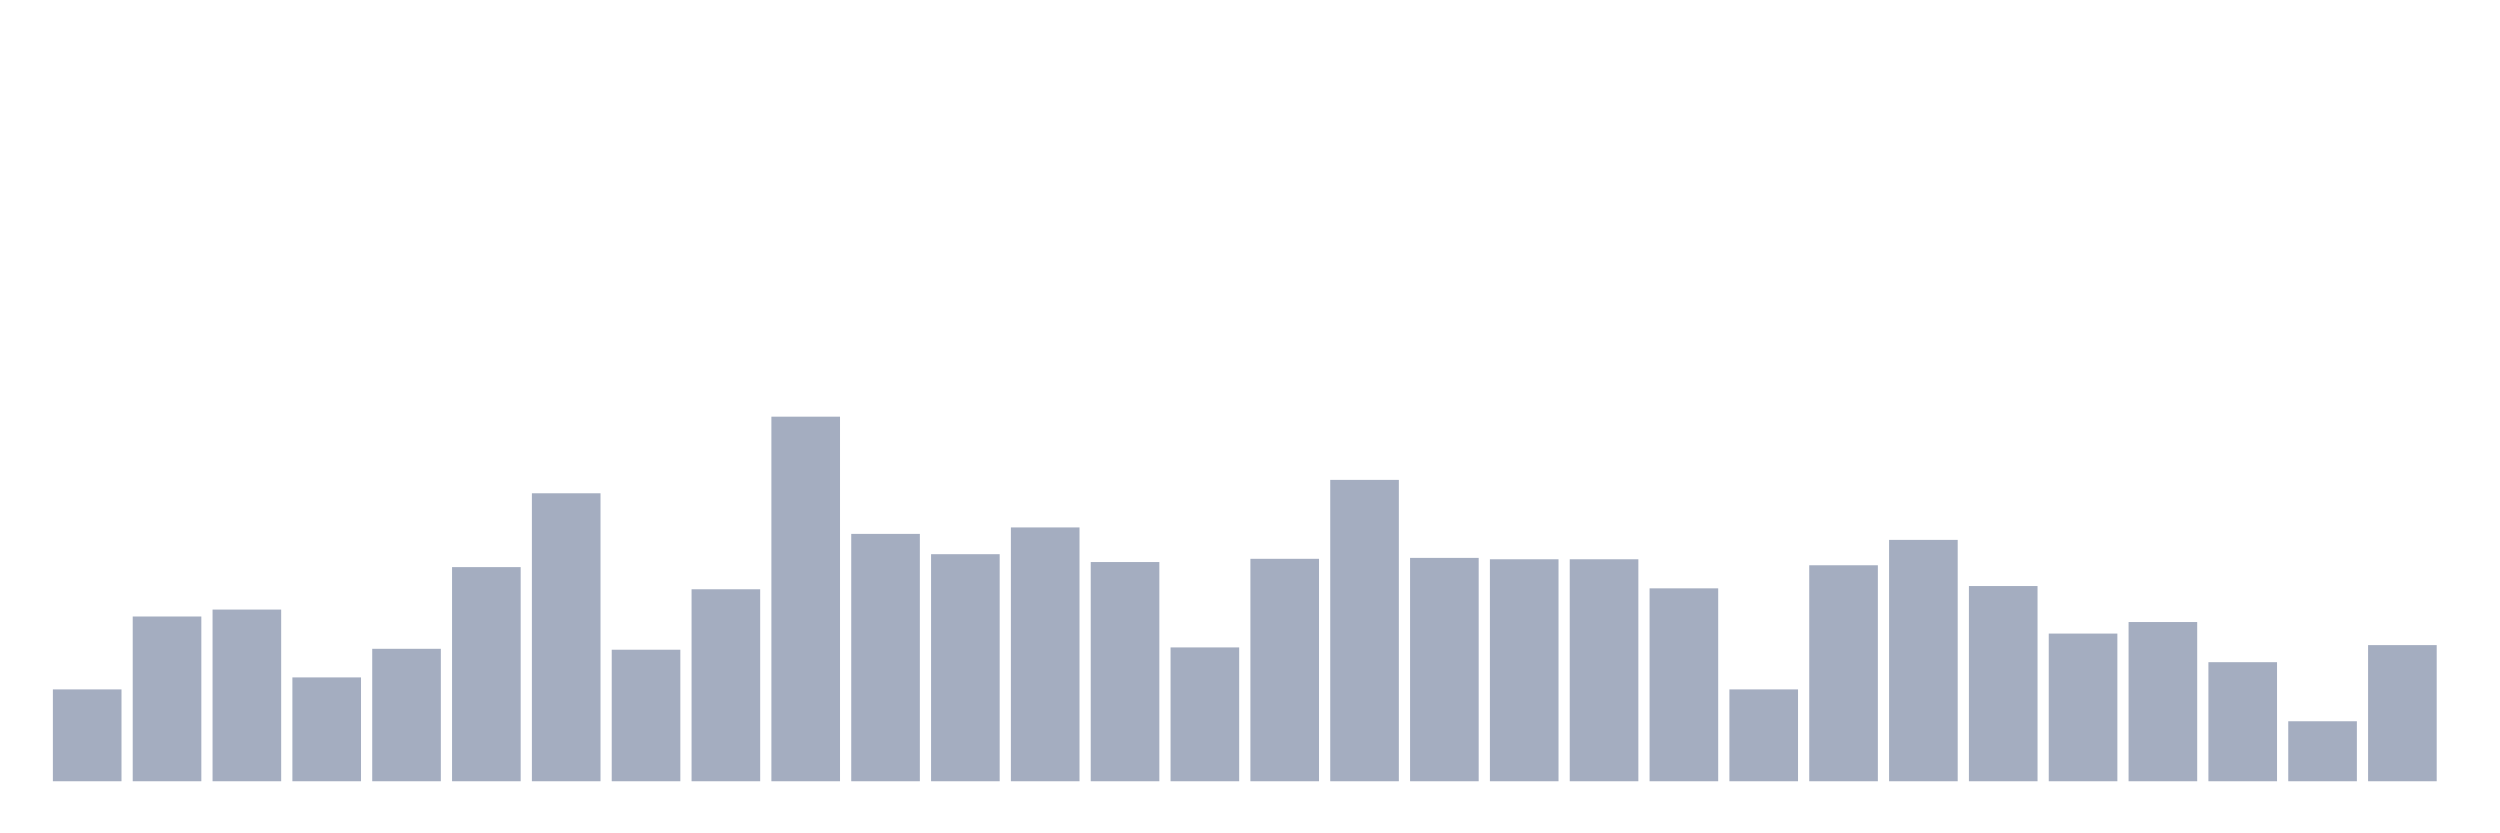 <svg xmlns="http://www.w3.org/2000/svg" viewBox="0 0 480 160"><g transform="translate(10,10)"><rect class="bar" x="0.153" width="13.175" y="122.367" height="17.633" fill="rgb(164,173,192)"></rect><rect class="bar" x="15.482" width="13.175" y="108.367" height="31.633" fill="rgb(164,173,192)"></rect><rect class="bar" x="30.81" width="13.175" y="107.038" height="32.962" fill="rgb(164,173,192)"></rect><rect class="bar" x="46.138" width="13.175" y="120.063" height="19.937" fill="rgb(164,173,192)"></rect><rect class="bar" x="61.466" width="13.175" y="114.57" height="25.43" fill="rgb(164,173,192)"></rect><rect class="bar" x="76.794" width="13.175" y="98.886" height="41.114" fill="rgb(164,173,192)"></rect><rect class="bar" x="92.123" width="13.175" y="84.709" height="55.291" fill="rgb(164,173,192)"></rect><rect class="bar" x="107.451" width="13.175" y="114.747" height="25.253" fill="rgb(164,173,192)"></rect><rect class="bar" x="122.779" width="13.175" y="103.139" height="36.861" fill="rgb(164,173,192)"></rect><rect class="bar" x="138.107" width="13.175" y="70" height="70" fill="rgb(164,173,192)"></rect><rect class="bar" x="153.436" width="13.175" y="92.506" height="47.494" fill="rgb(164,173,192)"></rect><rect class="bar" x="168.764" width="13.175" y="96.405" height="43.595" fill="rgb(164,173,192)"></rect><rect class="bar" x="184.092" width="13.175" y="91.266" height="48.734" fill="rgb(164,173,192)"></rect><rect class="bar" x="199.42" width="13.175" y="97.911" height="42.089" fill="rgb(164,173,192)"></rect><rect class="bar" x="214.748" width="13.175" y="114.304" height="25.696" fill="rgb(164,173,192)"></rect><rect class="bar" x="230.077" width="13.175" y="97.291" height="42.709" fill="rgb(164,173,192)"></rect><rect class="bar" x="245.405" width="13.175" y="82.139" height="57.861" fill="rgb(164,173,192)"></rect><rect class="bar" x="260.733" width="13.175" y="97.114" height="42.886" fill="rgb(164,173,192)"></rect><rect class="bar" x="276.061" width="13.175" y="97.38" height="42.62" fill="rgb(164,173,192)"></rect><rect class="bar" x="291.39" width="13.175" y="97.38" height="42.62" fill="rgb(164,173,192)"></rect><rect class="bar" x="306.718" width="13.175" y="102.962" height="37.038" fill="rgb(164,173,192)"></rect><rect class="bar" x="322.046" width="13.175" y="122.367" height="17.633" fill="rgb(164,173,192)"></rect><rect class="bar" x="337.374" width="13.175" y="98.532" height="41.468" fill="rgb(164,173,192)"></rect><rect class="bar" x="352.702" width="13.175" y="93.658" height="46.342" fill="rgb(164,173,192)"></rect><rect class="bar" x="368.031" width="13.175" y="102.519" height="37.481" fill="rgb(164,173,192)"></rect><rect class="bar" x="383.359" width="13.175" y="111.646" height="28.354" fill="rgb(164,173,192)"></rect><rect class="bar" x="398.687" width="13.175" y="109.43" height="30.57" fill="rgb(164,173,192)"></rect><rect class="bar" x="414.015" width="13.175" y="117.139" height="22.861" fill="rgb(164,173,192)"></rect><rect class="bar" x="429.344" width="13.175" y="128.481" height="11.519" fill="rgb(164,173,192)"></rect><rect class="bar" x="444.672" width="13.175" y="113.861" height="26.139" fill="rgb(164,173,192)"></rect></g></svg>